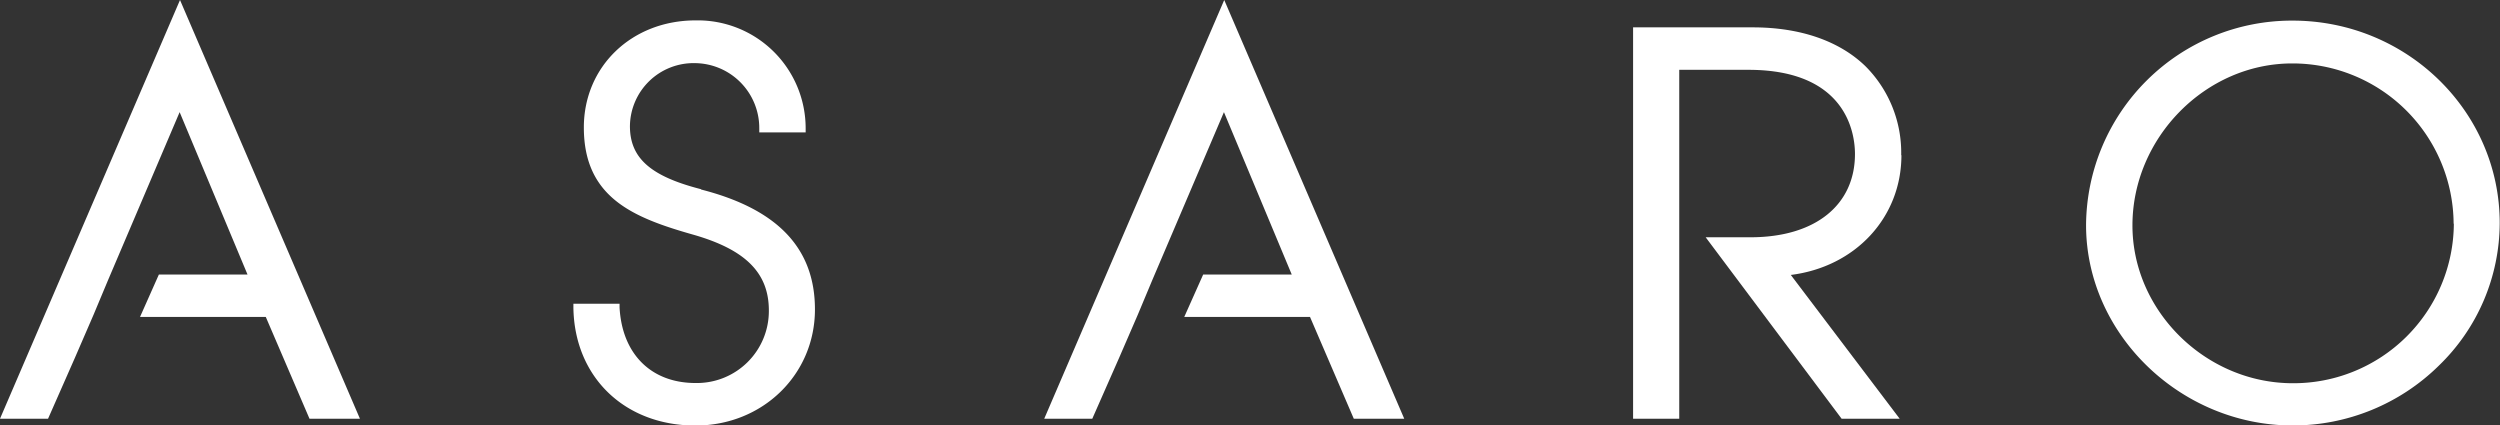 <svg id="Layer_1" data-name="Layer 1" xmlns="http://www.w3.org/2000/svg" viewBox="0 0 344.44 58.62"><rect x="0" y="0" width="344.44" height="58.62" fill="#333333" stroke="none"/><defs><style>.cls-1{fill:#fff;}</style></defs><title>asaro</title><path class="cls-1" d="M221.6,483.45c-7-1.79-9.81-4.31-9.81-8.69a8.77,8.77,0,0,1,9-8.68,8.94,8.94,0,0,1,8.82,9v.54H236v-.54a14.87,14.87,0,0,0-15.17-14.89c-8.78,0-15.39,6.34-15.39,14.75,0,9.71,6.87,12.45,15.17,14.8,7.14,2.06,10.32,5.27,10.32,10.41a9.92,9.92,0,0,1-10.1,10c-6.12,0-10.13-4-10.47-10.42l0-.5H204v.54c.14,9.56,7.06,16.24,16.82,16.24,9.23,0,16.46-7,16.46-16,0-8.41-5.13-13.82-15.69-16.52" transform="translate(-125 -457.38)"/><path class="cls-1" d="M386.94,478.76A16.85,16.85,0,0,0,382,466.49c-3.61-3.49-9-5.34-15.51-5.34H350v53.92h6.36V467h9.53c13.62,0,14.68,8.88,14.68,11.6,0,7.07-5.52,11.47-14.39,11.47H360l18.73,25h8l-15-19.81c8.89-1.11,15.24-7.91,15.24-16.5" transform="translate(-125 -457.38)"/><path class="cls-1" d="M463.08,488.18a22.1,22.1,0,0,1-22.18,22c-12,0-22.1-9.95-22.1-21.74,0-12.1,10.09-22.32,22-22.32a22.2,22.2,0,0,1,22.25,22.1m-22.18-28a28.35,28.35,0,0,0-28.46,28.18c0,15,13,27.6,28.46,27.6A28.65,28.65,0,0,0,461,507.77a27.42,27.42,0,0,0,8.4-19.66c0-15.38-12.8-27.89-28.54-27.89" transform="translate(-125 -457.38)"/><polygon class="cls-1" points="0 57.69 6.62 57.69 10.31 49.32 12.9 43.34 14.9 38.56 24.75 15.45 34.1 37.82 21.89 37.82 19.29 43.67 36.62 43.67 42.64 57.69 49.59 57.69 24.8 0 0 57.69"/><polygon class="cls-1" points="143.87 57.69 150.49 57.69 154.18 49.32 156.77 43.34 158.77 38.56 168.63 15.45 177.97 37.82 165.77 37.82 163.16 43.67 180.49 43.67 186.52 57.69 193.47 57.69 168.67 0 143.87 57.69"/></svg>